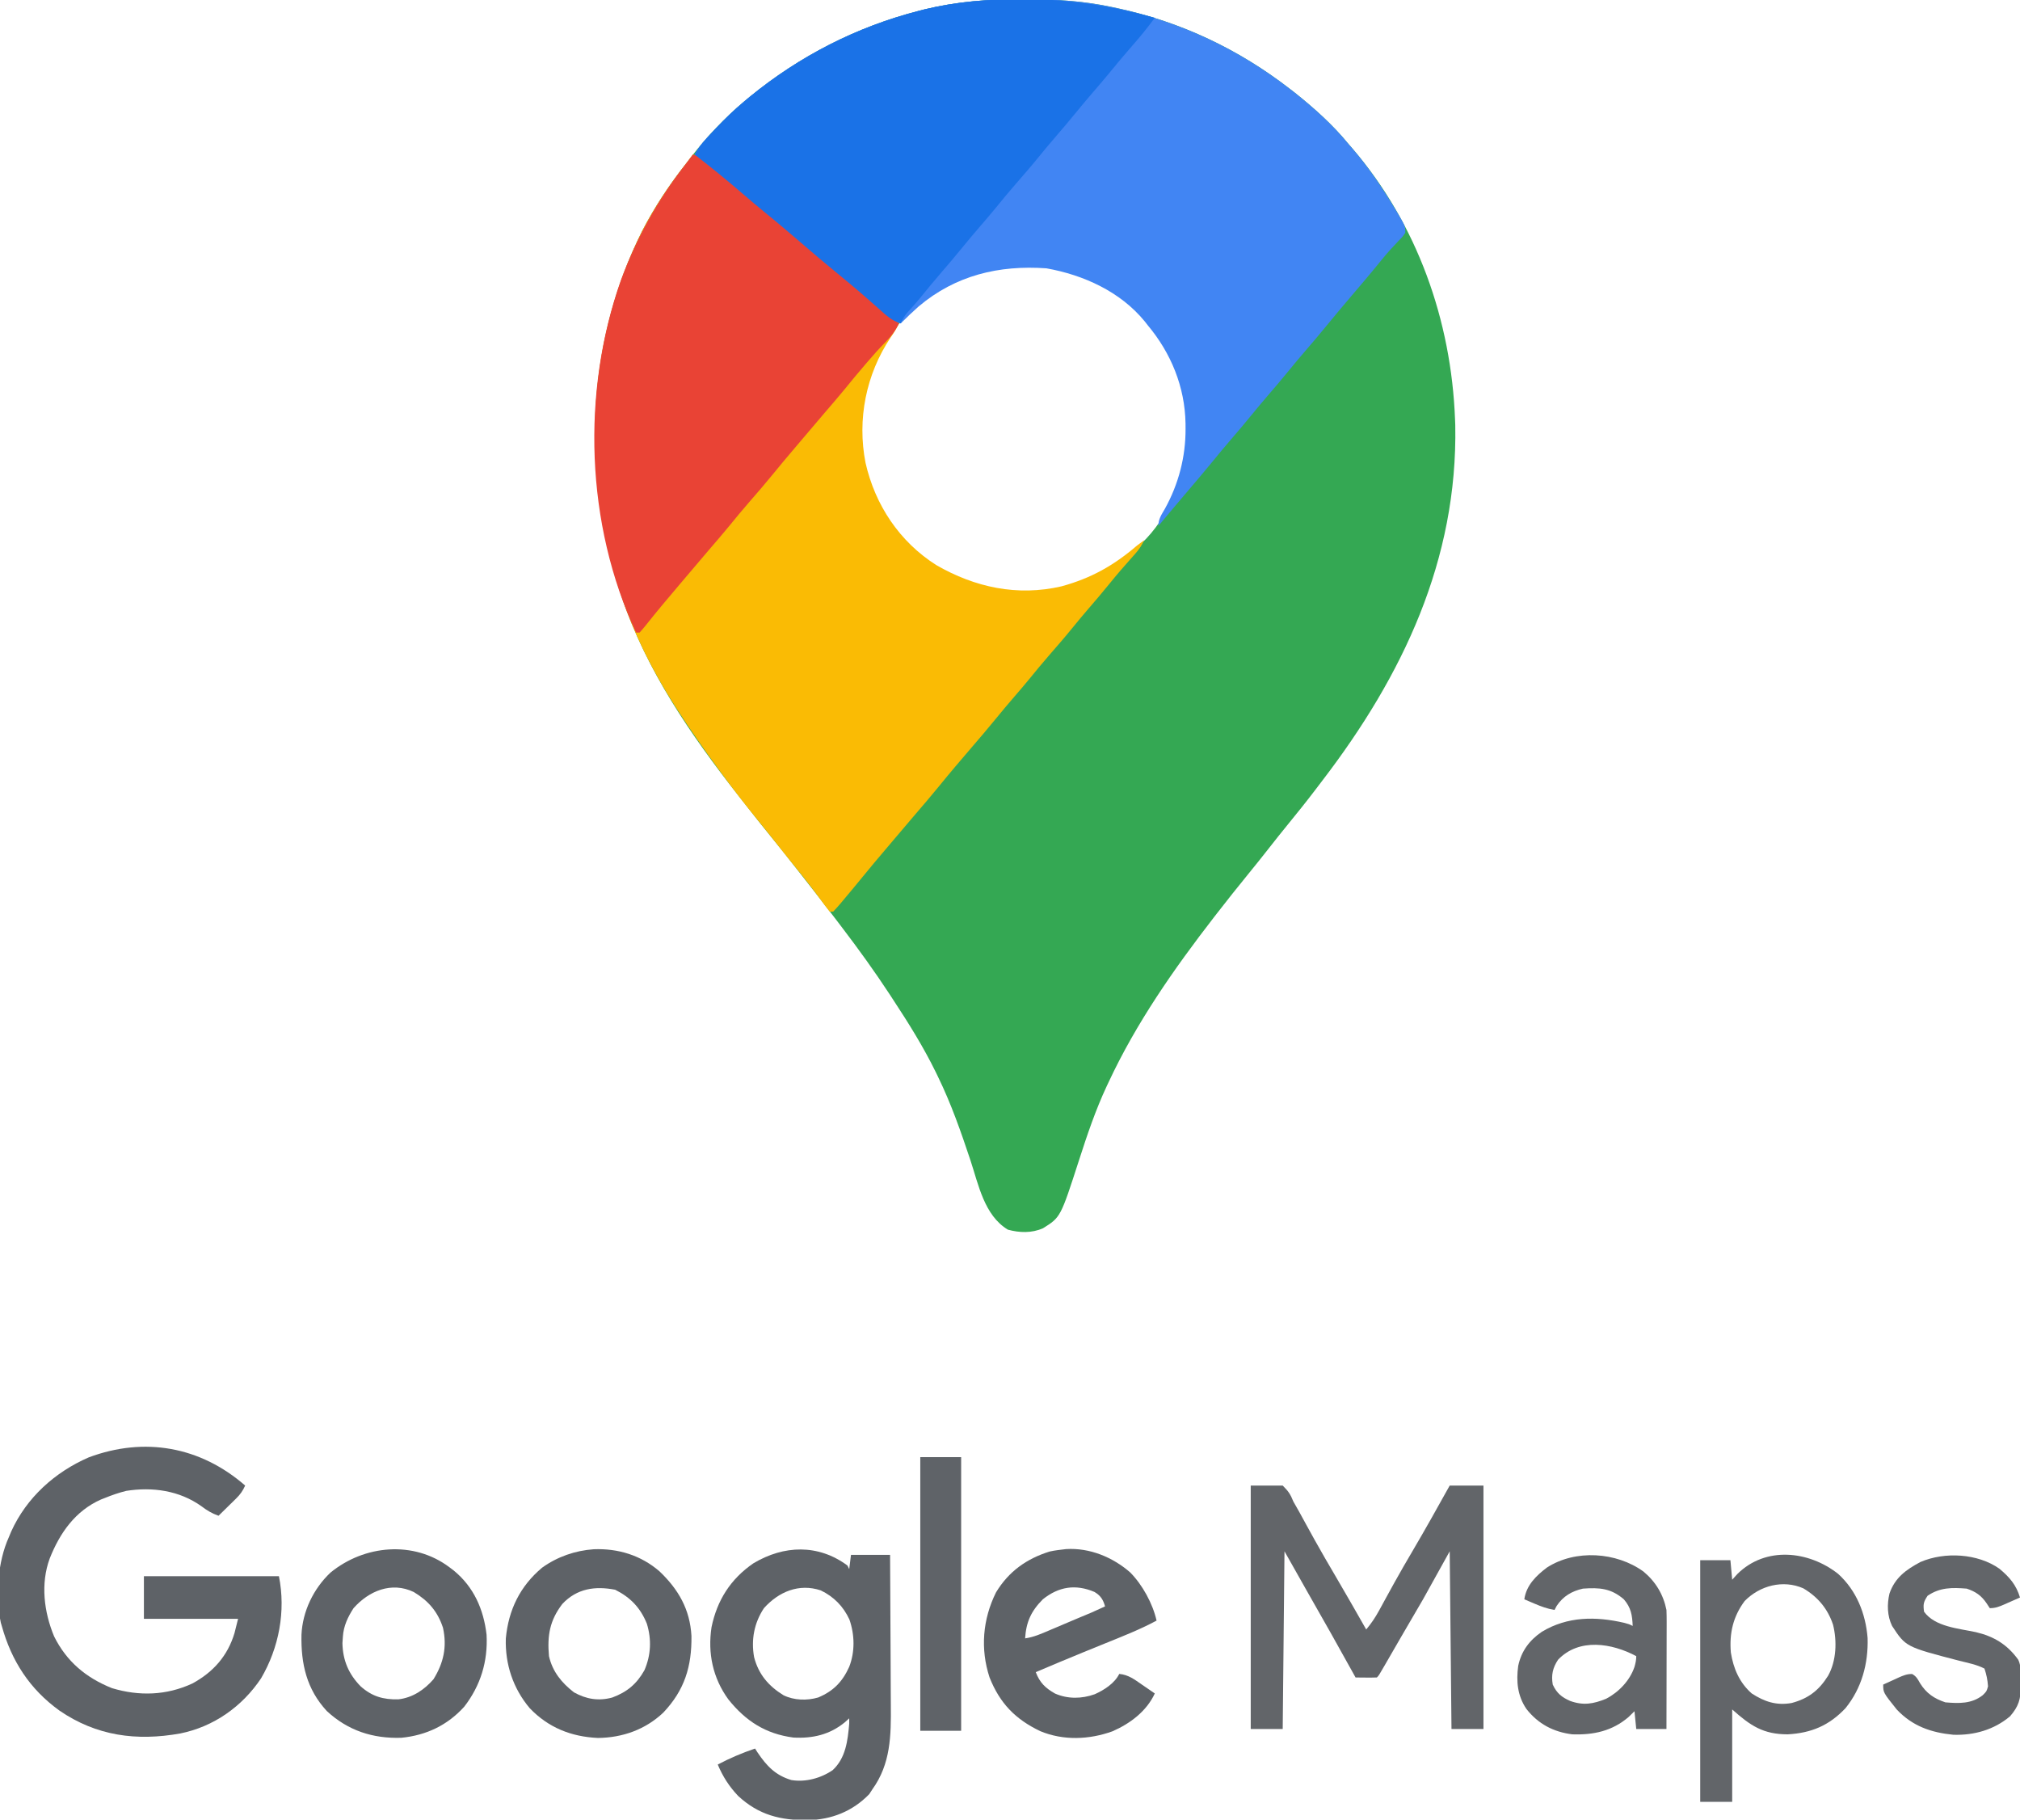 <?xml version="1.0" encoding="UTF-8"?>
<svg version="1.1" xmlns="http://www.w3.org/2000/svg" width="1137" height="1024">
<path d="M0 0 C0.999 0.003 1.997 0.006 3.026 0.009 C19.1 0.081 34.559 1.01 50.312 4.438 C51.836 4.759 51.836 4.759 53.39 5.087 C89.062 12.792 121.495 28.135 150.312 50.438 C151.252 51.163 152.192 51.889 153.16 52.637 C163.975 61.253 174.553 70.711 183.312 81.438 C184.054 82.291 184.795 83.144 185.559 84.023 C222.026 126.464 241.206 180.853 243.312 236.438 C243.376 238.04 243.376 238.04 243.441 239.676 C244.858 315.506 213.855 380.681 168.649 439.692 C167.363 441.371 166.085 443.056 164.809 444.742 C159.738 451.414 154.501 457.937 149.199 464.426 C145.689 468.727 142.228 473.061 138.812 477.438 C134.871 482.486 130.862 487.475 126.812 492.438 C120.891 499.704 115.051 507.026 109.312 514.438 C108.716 515.207 108.119 515.976 107.504 516.769 C85.033 545.801 63.887 576.068 48.312 609.438 C47.977 610.146 47.642 610.854 47.296 611.584 C40.955 625.133 36.23 639.167 31.649 653.384 C21.281 685.473 21.281 685.473 11.375 691.645 C5.032 694.445 -1.795 694.222 -8.375 692.438 C-21.707 684.388 -24.874 667.184 -29.476 653.324 C-34.804 637.336 -40.296 621.61 -47.688 606.438 C-48.314 605.143 -48.314 605.143 -48.954 603.822 C-55.864 589.718 -64.062 576.546 -72.688 563.438 C-73.437 562.287 -74.185 561.136 -74.934 559.984 C-83.372 547.142 -92.368 534.652 -101.688 522.438 C-102.707 521.096 -103.727 519.755 -104.746 518.414 C-111.202 509.935 -117.73 501.516 -124.336 493.152 C-125.728 491.386 -127.115 489.615 -128.5 487.844 C-132.68 482.5 -136.876 477.177 -141.188 471.938 C-145.933 466.168 -150.547 460.301 -155.143 454.412 C-156.782 452.317 -158.43 450.229 -160.078 448.141 C-186.615 414.424 -212.059 377.436 -225.688 336.438 C-225.96 335.623 -226.232 334.808 -226.513 333.969 C-248.51 267.105 -245.81 193.526 -214.138 130.235 C-207.282 117.011 -199.198 104.785 -189.989 93.093 C-188.861 91.658 -187.753 90.207 -186.648 88.754 C-177.866 77.374 -167.727 66.64 -156.688 57.438 C-155.701 56.614 -154.715 55.79 -153.699 54.941 C-125.631 31.988 -93.66 15.59 -58.562 6.562 C-56.975 6.151 -56.975 6.151 -55.356 5.731 C-37.088 1.3 -18.75 -0.122 0 0 Z M-69.438 182.438 C-86.665 202.933 -92.315 227.198 -90.688 253.438 C-87.739 278.003 -74.849 298.207 -56.438 314.188 C-36.881 329.521 -12.194 335.831 12.406 333.215 C32.275 330.416 49.511 321.75 64.312 308.438 C65.104 307.74 65.895 307.043 66.711 306.324 C82.119 291.942 91.866 268.165 92.613 247.141 C92.633 245.323 92.636 243.505 92.625 241.688 C92.62 240.726 92.615 239.764 92.61 238.774 C92.274 218.249 84.508 199.092 71.312 183.438 C70.68 182.647 70.047 181.857 69.395 181.043 C55.129 164.048 34.926 154.292 13.312 150.438 C-19.132 148.141 -47.266 157.986 -69.438 182.438 Z " fill="#34A853" transform="translate(575.688,-0.438)"/>
<path d="M0 0 C4.472 0.873 7.119 3.412 10.438 6.375 C11.692 7.473 12.948 8.571 14.203 9.668 C14.837 10.225 15.47 10.783 16.123 11.357 C18.951 13.832 21.816 16.263 24.688 18.688 C25.225 19.142 25.763 19.597 26.316 20.066 C29.662 22.892 33.039 25.675 36.438 28.438 C41.301 32.395 46.059 36.465 50.808 40.558 C54.333 43.589 57.89 46.57 61.5 49.5 C66.901 53.887 72.175 58.412 77.449 62.949 C86.53 70.76 95.708 78.441 105 86 C107.064 87.686 109.125 89.374 111.188 91.062 C112.109 91.817 113.031 92.571 113.98 93.348 C114.647 93.893 115.313 94.438 116 95 C114.641 97.872 113.079 100.405 111.25 103 C97.469 123.655 92.39 148.985 97.178 173.434 C102.557 197.217 116.298 217.844 137 231 C158.786 243.567 182.682 248.71 207.453 242.969 C224.116 238.418 236.932 231.23 250 220 C251.324 218.988 252.654 217.983 254 217 C252.711 219.788 251.314 221.99 249.277 224.285 C248.744 224.892 248.21 225.5 247.66 226.125 C247.092 226.765 246.523 227.404 245.938 228.062 C244.749 229.416 243.561 230.77 242.375 232.125 C241.795 232.788 241.215 233.45 240.617 234.133 C238.507 236.569 236.466 239.057 234.438 241.562 C230.527 246.392 226.495 251.105 222.439 255.811 C219.427 259.313 216.469 262.848 213.562 266.438 C209.42 271.542 205.119 276.496 200.799 281.451 C196.877 285.96 193.07 290.547 189.309 295.191 C186.587 298.503 183.799 301.753 181 305 C177.445 309.125 173.932 313.272 170.5 317.5 C166.113 322.901 161.588 328.175 157.051 333.449 C150.806 340.71 144.604 348.006 138.562 355.438 C134.149 360.859 129.602 366.158 125.043 371.457 C120.786 376.406 116.578 381.395 112.368 386.382 C110.975 388.029 109.58 389.673 108.184 391.316 C103.933 396.322 99.704 401.34 95.562 406.438 C91.931 410.884 88.267 415.301 84.562 419.688 C84.042 420.313 83.521 420.938 82.985 421.582 C81.7 423.093 80.355 424.552 79 426 C78.34 426 77.68 426 77 426 C75.151 423.702 73.41 421.39 71.688 419 C67.407 413.172 63.025 407.464 58.438 401.875 C53.944 396.395 49.52 390.872 45.162 385.284 C42.225 381.531 39.236 377.826 36.215 374.141 C29.222 365.608 22.528 356.893 16 348 C15.474 347.286 14.948 346.572 14.406 345.836 C6.276 334.774 -1.562 323.541 -9 312 C-9.579 311.104 -9.579 311.104 -10.169 310.189 C-22.377 291.073 -32.842 270.533 -40 249 C-40.272 248.185 -40.545 247.371 -40.826 246.532 C-62.823 179.667 -60.123 106.088 -28.45 42.797 C-21.56 29.507 -13.407 17.277 -4.179 5.508 C-2.759 3.692 -1.374 1.851 0 0 Z " fill="#FABB04" transform="translate(390,87)"/>
<path d="M0 0 C0.999 0.003 1.997 0.006 3.026 0.009 C19.1 0.081 34.559 1.01 50.312 4.438 C51.836 4.759 51.836 4.759 53.39 5.087 C89.062 12.792 121.495 28.135 150.312 50.438 C151.252 51.163 152.192 51.889 153.16 52.637 C163.975 61.253 174.553 70.711 183.312 81.438 C184.054 82.291 184.795 83.144 185.559 84.023 C194.814 94.795 202.659 106.442 209.938 118.625 C210.364 119.332 210.79 120.038 211.229 120.766 C215.337 127.79 215.337 127.79 215.312 131.438 C213.758 133.727 213.758 133.727 211.438 136.062 C208.119 139.53 204.95 143.012 201.938 146.75 C198.648 150.81 195.318 154.828 191.938 158.812 C191.478 159.355 191.018 159.897 190.544 160.456 C188.663 162.673 186.779 164.888 184.896 167.104 C180.177 172.658 175.472 178.218 170.875 183.875 C166.917 188.739 162.847 193.496 158.754 198.246 C155.723 201.77 152.743 205.328 149.812 208.938 C145.879 213.783 141.828 218.518 137.754 223.246 C134.723 226.771 131.743 230.328 128.812 233.938 C125.38 238.165 121.867 242.313 118.312 246.438 C113.991 251.453 109.758 256.529 105.582 261.668 C101.695 266.411 97.717 271.076 93.746 275.75 C91.307 278.622 88.872 281.498 86.438 284.375 C85.997 284.894 85.557 285.414 85.104 285.949 C82.156 289.431 79.23 292.93 76.312 296.438 C76.312 292.504 78.094 290.06 80 286.75 C87.671 272.917 91.722 257.508 91.625 241.688 C91.62 240.726 91.615 239.764 91.61 238.774 C91.274 218.212 83.477 199.145 70.312 183.438 C69.753 182.721 69.194 182.004 68.617 181.266 C54.927 164.553 34.221 155.167 13.312 151.438 C-13.414 149.546 -37.74 155.338 -58.543 172.84 C-62.026 175.941 -65.411 179.119 -68.688 182.438 C-73.687 180.913 -76.884 177.922 -80.688 174.5 C-82.025 173.318 -83.364 172.137 -84.703 170.957 C-85.706 170.069 -85.706 170.069 -86.729 169.163 C-89.6 166.634 -92.513 164.155 -95.438 161.688 C-95.971 161.236 -96.505 160.785 -97.055 160.32 C-100.385 157.513 -103.746 154.748 -107.125 152 C-112.543 147.588 -117.84 143.044 -123.137 138.488 C-130.398 132.243 -137.693 126.041 -145.125 120 C-149.371 116.545 -153.54 113.01 -157.688 109.438 C-166.494 101.856 -175.47 94.515 -184.688 87.438 C-182.085 82.481 -178.447 78.712 -174.625 74.688 C-173.95 73.974 -173.274 73.26 -172.578 72.525 C-167.51 67.212 -162.338 62.135 -156.688 57.438 C-155.703 56.615 -154.718 55.793 -153.703 54.945 C-125.637 31.988 -93.66 15.59 -58.562 6.562 C-56.975 6.151 -56.975 6.151 -55.356 5.731 C-37.088 1.3 -18.75 -0.122 0 0 Z " fill="#4185F3" transform="translate(575.688,-0.438)"/>
<path d="M0 0 C4.472 0.873 7.119 3.412 10.438 6.375 C11.692 7.473 12.948 8.571 14.203 9.668 C14.837 10.225 15.47 10.783 16.123 11.357 C18.951 13.832 21.816 16.263 24.688 18.688 C25.225 19.142 25.763 19.597 26.316 20.066 C29.662 22.892 33.039 25.675 36.438 28.438 C41.301 32.395 46.059 36.465 50.808 40.558 C54.333 43.589 57.89 46.57 61.5 49.5 C66.901 53.887 72.175 58.412 77.449 62.949 C86.53 70.76 95.708 78.441 105 86 C107.064 87.686 109.125 89.374 111.188 91.062 C112.109 91.817 113.031 92.571 113.98 93.348 C114.647 93.893 115.313 94.438 116 95 C113.892 99.391 111.229 102.788 107.754 106.215 C104.603 109.402 101.673 112.73 98.75 116.125 C97.89 117.121 97.89 117.121 97.012 118.136 C93.029 122.762 89.144 127.457 85.301 132.199 C81.62 136.68 77.825 141.062 74.043 145.457 C69.786 150.406 65.578 155.395 61.368 160.382 C59.975 162.029 58.58 163.673 57.184 165.316 C52.951 170.3 48.743 175.296 44.625 180.375 C40.458 185.497 36.138 190.474 31.8 195.45 C27.875 199.962 24.066 204.553 20.301 209.199 C16.62 213.68 12.825 218.062 9.043 222.457 C4.786 227.406 0.578 232.395 -3.632 237.382 C-5.025 239.029 -6.42 240.673 -7.816 242.316 C-14.174 249.802 -20.496 257.318 -26.598 265.016 C-27.69 266.378 -28.838 267.697 -30 269 C-30.66 269 -31.32 269 -32 269 C-60.394 208.051 -62.815 133.747 -40.512 70.684 C-31.774 46.941 -19.774 25.398 -4.179 5.508 C-2.759 3.692 -1.374 1.851 0 0 Z " fill="#E94335" transform="translate(390,87)"/>
<path d="M0 0 C0.999 0.003 1.997 0.006 3.026 0.009 C27.699 0.12 50.516 3.903 74.312 10.438 C70.428 15.755 66.358 20.815 62 25.75 C57.437 30.964 52.982 36.243 48.621 41.629 C45.899 44.94 43.111 48.191 40.312 51.438 C36.758 55.562 33.245 59.71 29.812 63.938 C25.878 68.784 21.827 73.52 17.752 78.248 C14.74 81.75 11.782 85.285 8.875 88.875 C4.733 93.98 0.431 98.934 -3.888 103.888 C-7.81 108.397 -11.618 112.985 -15.379 117.629 C-18.101 120.94 -20.889 124.191 -23.688 127.438 C-27.242 131.562 -30.755 135.71 -34.188 139.938 C-38.118 144.779 -42.164 149.51 -46.235 154.233 C-50.118 158.748 -53.9 163.337 -57.648 167.965 C-60.109 170.948 -62.669 173.829 -65.277 176.684 C-66.745 178.509 -67.72 180.311 -68.688 182.438 C-73.687 180.913 -76.884 177.922 -80.688 174.5 C-82.025 173.318 -83.364 172.137 -84.703 170.957 C-85.706 170.069 -85.706 170.069 -86.729 169.163 C-89.6 166.634 -92.513 164.155 -95.438 161.688 C-95.971 161.236 -96.505 160.785 -97.055 160.32 C-100.385 157.513 -103.746 154.748 -107.125 152 C-112.543 147.588 -117.84 143.044 -123.137 138.488 C-130.398 132.243 -137.693 126.041 -145.125 120 C-149.371 116.545 -153.54 113.01 -157.688 109.438 C-166.494 101.856 -175.47 94.515 -184.688 87.438 C-182.085 82.481 -178.447 78.712 -174.625 74.688 C-173.95 73.974 -173.274 73.26 -172.578 72.525 C-167.51 67.212 -162.338 62.135 -156.688 57.438 C-155.703 56.615 -154.718 55.793 -153.703 54.945 C-125.637 31.988 -93.66 15.59 -58.562 6.562 C-56.975 6.151 -56.975 6.151 -55.356 5.731 C-37.088 1.3 -18.75 -0.122 0 0 Z " fill="#1A72E7" transform="translate(575.688,-0.438)"/>
<path d="M0 0 C-1.321 2.932 -2.746 4.987 -5.039 7.234 C-5.619 7.808 -6.199 8.382 -6.797 8.973 C-7.4 9.559 -8.003 10.146 -8.625 10.75 C-9.236 11.352 -9.847 11.954 -10.477 12.574 C-11.98 14.054 -13.489 15.528 -15 17 C-18.716 15.674 -21.501 14.018 -24.625 11.625 C-37.058 2.778 -52.122 0.666 -67 3 C-71.139 4.042 -75.049 5.392 -79 7 C-80.058 7.414 -80.058 7.414 -81.137 7.836 C-95.657 14.256 -104.33 26.702 -110 41 C-115.26 55.201 -113.248 71.176 -107.539 84.898 C-100.506 99.072 -89.529 108.188 -75 114 C-59.711 118.601 -44.35 118.168 -29.688 111.375 C-17.908 104.961 -9.85 95.819 -6 83 C-5.34 80.36 -4.68 77.72 -4 75 C-21.49 75 -38.98 75 -57 75 C-57 67.08 -57 59.16 -57 51 C-31.92 51 -6.84 51 19 51 C22.941 70.705 19.036 91.277 8.938 108.5 C-1.673 124.382 -17.708 135.714 -36.54 139.512 C-61.135 143.917 -83.74 140.932 -104.582 126.609 C-121.317 114.52 -131.524 98.681 -137 79 C-137.266 78.11 -137.266 78.11 -137.538 77.203 C-140.701 62.131 -139.303 42.928 -133 29 C-132.566 27.957 -132.131 26.914 -131.684 25.84 C-123.044 6.765 -107.101 -7.579 -88.027 -15.871 C-56.666 -27.566 -25.235 -21.965 0 0 Z " fill="#5E6267" transform="translate(138,836)"/>
<path d="M0 0 C0.495 0.99 0.495 0.99 1 2 C1.33 -0.64 1.66 -3.28 2 -6 C9.26 -6 16.52 -6 24 -6 C24.091 7.544 24.164 21.088 24.207 34.633 C24.228 40.924 24.256 47.214 24.302 53.505 C24.346 59.587 24.369 65.669 24.38 71.751 C24.387 74.06 24.401 76.369 24.423 78.678 C24.577 95.724 24.378 111.63 14 126 C13.422 126.887 12.845 127.774 12.25 128.688 C2.814 138.385 -8.969 143.018 -22.297 143.293 C-37.7 143.403 -49.878 140.441 -61.512 129.676 C-66.601 124.317 -70.123 118.795 -73 112 C-66.178 108.389 -59.307 105.486 -52 103 C-51.539 103.724 -51.077 104.449 -50.602 105.195 C-45.476 112.792 -40.541 118.043 -31.598 120.719 C-23.616 122.064 -14.898 119.683 -8.281 115.129 C-0.936 108.274 0.167 98.564 1 89 C1 88.01 1 87.02 1 86 C0.175 86.743 -0.65 87.485 -1.5 88.25 C-9.967 95.169 -19.51 97.408 -30.441 96.812 C-46.008 94.754 -57.222 87.579 -67 75.375 C-75.785 63.33 -78.719 49.349 -76.5 34.699 C-73.363 19.533 -65.779 7.578 -52.941 -1.242 C-35.748 -11.517 -16.443 -12.147 0 0 Z M-47 24 C-52.517 32.317 -54.294 41.81 -52.535 51.582 C-50.028 61.239 -44.423 67.806 -36 73 C-30.066 75.901 -22.819 76.104 -16.5 74.277 C-7.893 70.686 -2.816 65.421 1 57 C4.3 48.481 4.101 38.968 1.102 30.348 C-2.397 22.892 -7.618 17.595 -15 14 C-27.276 9.908 -38.705 14.746 -47 24 Z " fill="#5E6267" transform="translate(477,881)"/>
<path d="M0 0 C5.94 0 11.88 0 18 0 C21.376 3.401 22.291 4.818 24 9 C25.107 10.991 26.233 12.971 27.375 14.941 C28.586 17.147 29.795 19.354 31 21.562 C32.326 23.975 33.656 26.384 34.988 28.793 C35.323 29.399 35.658 30.004 36.003 30.628 C39.862 37.585 43.881 44.447 47.909 51.307 C53.69 61.157 59.356 71.071 65 81 C67.812 77.639 70.086 74.295 72.18 70.449 C72.771 69.371 73.363 68.292 73.973 67.181 C74.601 66.028 75.228 64.875 75.875 63.688 C77.221 61.234 78.573 58.782 79.926 56.332 C80.438 55.404 80.438 55.404 80.961 54.457 C84.235 48.542 87.633 42.702 91.062 36.875 C98.23 24.687 105.132 12.359 112 0 C118.27 0 124.54 0 131 0 C131 45.21 131 90.42 131 137 C125.06 137 119.12 137 113 137 C112.67 104 112.34 71 112 37 C104.575 50.365 104.575 50.365 97 64 C92.898 71.072 88.792 78.137 84.649 85.184 C81.498 90.565 78.39 95.971 75.286 101.379 C72.109 106.891 72.109 106.891 71 108 C68.98 108.072 66.958 108.084 64.938 108.062 C63.833 108.053 62.728 108.044 61.59 108.035 C60.735 108.024 59.881 108.012 59 108 C58.608 107.292 58.217 106.584 57.813 105.855 C49.318 90.505 40.725 75.222 32 60 C25.565 48.615 25.565 48.615 19 37 C18.67 70 18.34 103 18 137 C12.06 137 6.12 137 0 137 C0 91.79 0 46.58 0 0 Z " fill="#626569" transform="translate(704,836)"/>
<path d="M0 0 C13.298 -0.826 26.282 4.56 36.117 13.137 C43.017 20.13 48.776 30.642 50.949 40.246 C41.628 45.263 31.807 49.09 22.012 53.059 C18.669 54.418 15.326 55.779 11.984 57.141 C11.165 57.474 10.346 57.808 9.502 58.151 C0.619 61.774 -8.218 65.504 -17.051 69.246 C-14.815 75.131 -11.68 78.194 -6.199 81.293 C1.01 84.438 8.789 84.302 16.137 81.684 C21.448 79.317 27.281 75.583 29.949 70.246 C35.131 70.719 38.614 73.423 42.762 76.309 C43.455 76.781 44.147 77.253 44.861 77.74 C46.562 78.902 48.256 80.073 49.949 81.246 C45.322 91.279 36.016 98.234 26.074 102.559 C12.988 107.28 -1.516 107.851 -14.5 102.465 C-28.588 95.734 -37.242 86.808 -43.051 72.246 C-48.336 56.202 -46.938 39.481 -39.426 24.371 C-32.335 12.623 -22.23 5.412 -9.25 1.375 C-6.174 0.681 -3.124 0.375 0 0 Z M-13.051 28.246 C-19.631 34.859 -22.452 40.957 -23.051 50.246 C-18.133 49.548 -13.851 47.621 -9.32 45.684 C-8.489 45.332 -7.657 44.981 -6.8 44.619 C-4.153 43.499 -1.508 42.373 1.137 41.246 C2.928 40.488 4.719 39.73 6.51 38.973 C14.303 35.77 14.303 35.77 21.949 32.246 C20.888 28.425 19.429 26.165 15.977 24.105 C5.332 19.593 -4.132 21.111 -13.051 28.246 Z " fill="#5E6267" transform="translate(600.051,871.754)"/>
<path d="M0 0 C13.789 -0.558 26.613 3.403 37.039 12.402 C47.717 22.578 54.222 33.797 55.055 48.816 C55.257 65.911 51.212 79.258 39.203 91.93 C29.081 101.497 16.246 106.047 2.398 106.188 C-12.614 105.51 -25.468 100.397 -35.961 89.465 C-45.345 78.352 -49.888 64.706 -49.43 50.184 C-47.942 34.145 -41.426 20.764 -29.027 10.375 C-20.502 4.227 -10.415 0.738 0 0 Z M-17.609 30.754 C-24.744 40.103 -26.172 48.533 -25.148 60.152 C-23.151 68.872 -18.05 75.127 -11.086 80.527 C-4.119 84.382 2.752 85.54 10.508 83.43 C18.803 80.344 24.229 75.816 28.582 68.086 C32.278 59.545 32.658 50.764 29.957 41.906 C26.36 32.945 20.699 27.076 12.102 22.777 C0.769 20.598 -9.376 22.05 -17.609 30.754 Z " fill="#5E6267" transform="translate(334.148,871.848)"/>
<path d="M0 0 C1.168 0.88 1.168 0.88 2.359 1.777 C13.674 11.061 19.192 23.559 20.875 37.938 C21.667 52.957 17.531 66.5 8.348 78.395 C-1.118 88.899 -13.055 94.554 -27.062 95.938 C-43.149 96.474 -57.204 91.888 -69.062 80.875 C-80.438 68.558 -83.639 54.299 -83.312 37.996 C-82.717 24.831 -76.589 12.075 -67 3 C-47.967 -12.597 -20.168 -15.197 0 0 Z M-54 23 C-57.22 27.964 -59.611 33.035 -60 39 C-60.083 40.217 -60.165 41.434 -60.25 42.688 C-60.046 52.402 -56.761 60.072 -50 67 C-43.62 72.66 -37.301 74.504 -28.805 74.309 C-20.857 73.434 -14.174 68.963 -9 63 C-3.315 53.845 -1.301 44.728 -3.648 34.051 C-6.643 24.875 -11.892 18.845 -20.105 13.91 C-32.646 7.886 -45.424 13.313 -54 23 Z " fill="#5E6267" transform="translate(253,882)"/>
<path d="M0 0 C10.351 9.39 15.509 22.404 16.598 36.117 C17.035 50.465 13.27 64.388 4.125 75.625 C-5.112 85.391 -15.103 89.571 -28.348 90.312 C-42.139 90.312 -49.265 85.521 -59.625 76.312 C-59.625 93.472 -59.625 110.632 -59.625 128.312 C-65.565 128.312 -71.505 128.312 -77.625 128.312 C-77.625 83.433 -77.625 38.553 -77.625 -7.688 C-72.015 -7.688 -66.405 -7.688 -60.625 -7.688 C-60.295 -4.058 -59.965 -0.427 -59.625 3.312 C-58.676 2.261 -57.727 1.209 -56.75 0.125 C-40.854 -15.675 -16.581 -13.044 0 0 Z M-52.625 15.312 C-59.125 24.058 -61.287 33.396 -60.379 44.254 C-58.971 53.212 -55.547 61.234 -48.625 67.312 C-41.47 71.958 -34.71 74.206 -26.188 72.688 C-16.8 70.215 -10.749 65.542 -5.625 57.312 C-0.937 48.919 -0.574 37.832 -2.848 28.648 C-5.843 19.647 -11.397 12.988 -19.598 8.148 C-31.023 3.128 -44.121 6.611 -52.625 15.312 Z " fill="#626569" transform="translate(1034.625,885.688)"/>
<path d="M0 0 C6.838 5.656 11.203 12.882 12.965 21.625 C13.052 23.825 13.083 26.028 13.078 28.229 C13.079 28.884 13.079 29.538 13.079 30.212 C13.078 32.365 13.07 34.518 13.062 36.672 C13.061 38.168 13.059 39.665 13.058 41.161 C13.054 45.094 13.045 49.026 13.034 52.958 C13.023 56.974 13.019 60.989 13.014 65.004 C13.003 72.878 12.985 80.751 12.965 88.625 C7.355 88.625 1.745 88.625 -4.035 88.625 C-4.365 85.325 -4.695 82.025 -5.035 78.625 C-6.108 79.677 -7.18 80.729 -8.285 81.812 C-17.497 89.766 -28.047 92.045 -40.035 91.625 C-50.626 90.311 -59.185 85.817 -65.82 77.398 C-70.912 69.965 -71.669 61.789 -70.473 53.062 C-68.692 44.715 -64.154 38.684 -57.16 33.902 C-42.707 25.215 -26.926 25.166 -10.836 28.871 C-8.035 29.625 -8.035 29.625 -6.035 30.625 C-6.304 24.569 -6.935 20.373 -11.035 15.625 C-18.234 9.448 -24.678 8.952 -34.035 9.625 C-40.334 11.027 -45.278 13.959 -48.848 19.375 C-49.24 20.117 -49.631 20.86 -50.035 21.625 C-54.093 20.97 -57.575 19.679 -61.348 18.062 C-62.416 17.607 -63.485 17.152 -64.586 16.684 C-65.394 16.334 -66.202 15.985 -67.035 15.625 C-65.919 7.768 -60.442 2.385 -54.285 -2.25 C-38.274 -12.565 -15.235 -11.02 0 0 Z M-48.035 49.625 C-51.062 54.165 -51.963 58.291 -51.035 63.625 C-48.777 68.517 -45.967 70.76 -41.168 72.867 C-33.742 75.506 -28.202 74.518 -21.035 71.625 C-13.855 67.891 -7.66 61.4 -5.035 53.688 C-4.431 51.546 -4.035 49.848 -4.035 47.625 C-17.683 40.314 -36.231 37.245 -48.035 49.625 Z " fill="#626569" transform="translate(925.035,884.375)"/>
<path d="M0 0 C5.666 4.756 9.412 9.032 11.562 16.188 C9.294 17.194 7.023 18.193 4.75 19.188 C4.107 19.474 3.465 19.76 2.803 20.055 C-0.115 21.325 -2.22 22.188 -5.438 22.188 C-6.036 21.28 -6.634 20.372 -7.25 19.438 C-10.196 15.061 -13.458 12.847 -18.438 11.188 C-26.753 10.543 -33.401 10.452 -40.438 15.188 C-42.783 18.706 -43.017 20.045 -42.438 24.188 C-36.289 32.716 -22.939 33.595 -13.32 35.674 C-3.116 38.069 4.389 42.633 10.562 51.188 C12.417 54.897 11.834 59.292 11.875 63.375 C11.919 64.776 11.919 64.776 11.963 66.205 C12.029 73.42 10.747 77.508 5.957 83.043 C-3.049 90.626 -14.191 93.791 -25.93 93.434 C-38.576 92.193 -49.007 88.561 -57.832 79.191 C-65.438 69.698 -65.438 69.698 -65.438 65.188 C-63.193 64.152 -60.943 63.134 -58.688 62.125 C-58.053 61.83 -57.419 61.536 -56.766 61.232 C-54.178 60.087 -52.013 59.175 -49.156 59.238 C-46.786 60.547 -46.009 62.09 -44.688 64.438 C-41.12 70.138 -36.765 73.078 -30.438 75.188 C-22.808 75.824 -15.698 76.087 -9.438 71.188 C-7.229 69.009 -7.229 69.009 -6.438 66.188 C-6.686 62.586 -7.298 59.605 -8.438 56.188 C-12.785 53.924 -17.77 53.007 -22.5 51.812 C-52.735 43.956 -52.735 43.956 -60.438 32.188 C-63.188 26.561 -63.345 19.998 -61.902 13.941 C-58.816 5.019 -52.559 0.504 -44.438 -3.812 C-30.765 -9.663 -12.258 -8.643 0 0 Z " fill="#626569" transform="translate(1125.438,882.812)"/>
<path d="M0 0 C7.59 0 15.18 0 23 0 C23 50.82 23 101.64 23 154 C15.41 154 7.82 154 0 154 C0 103.18 0 52.36 0 0 Z " fill="#5F6368" transform="translate(518,820)"/>
</svg>
